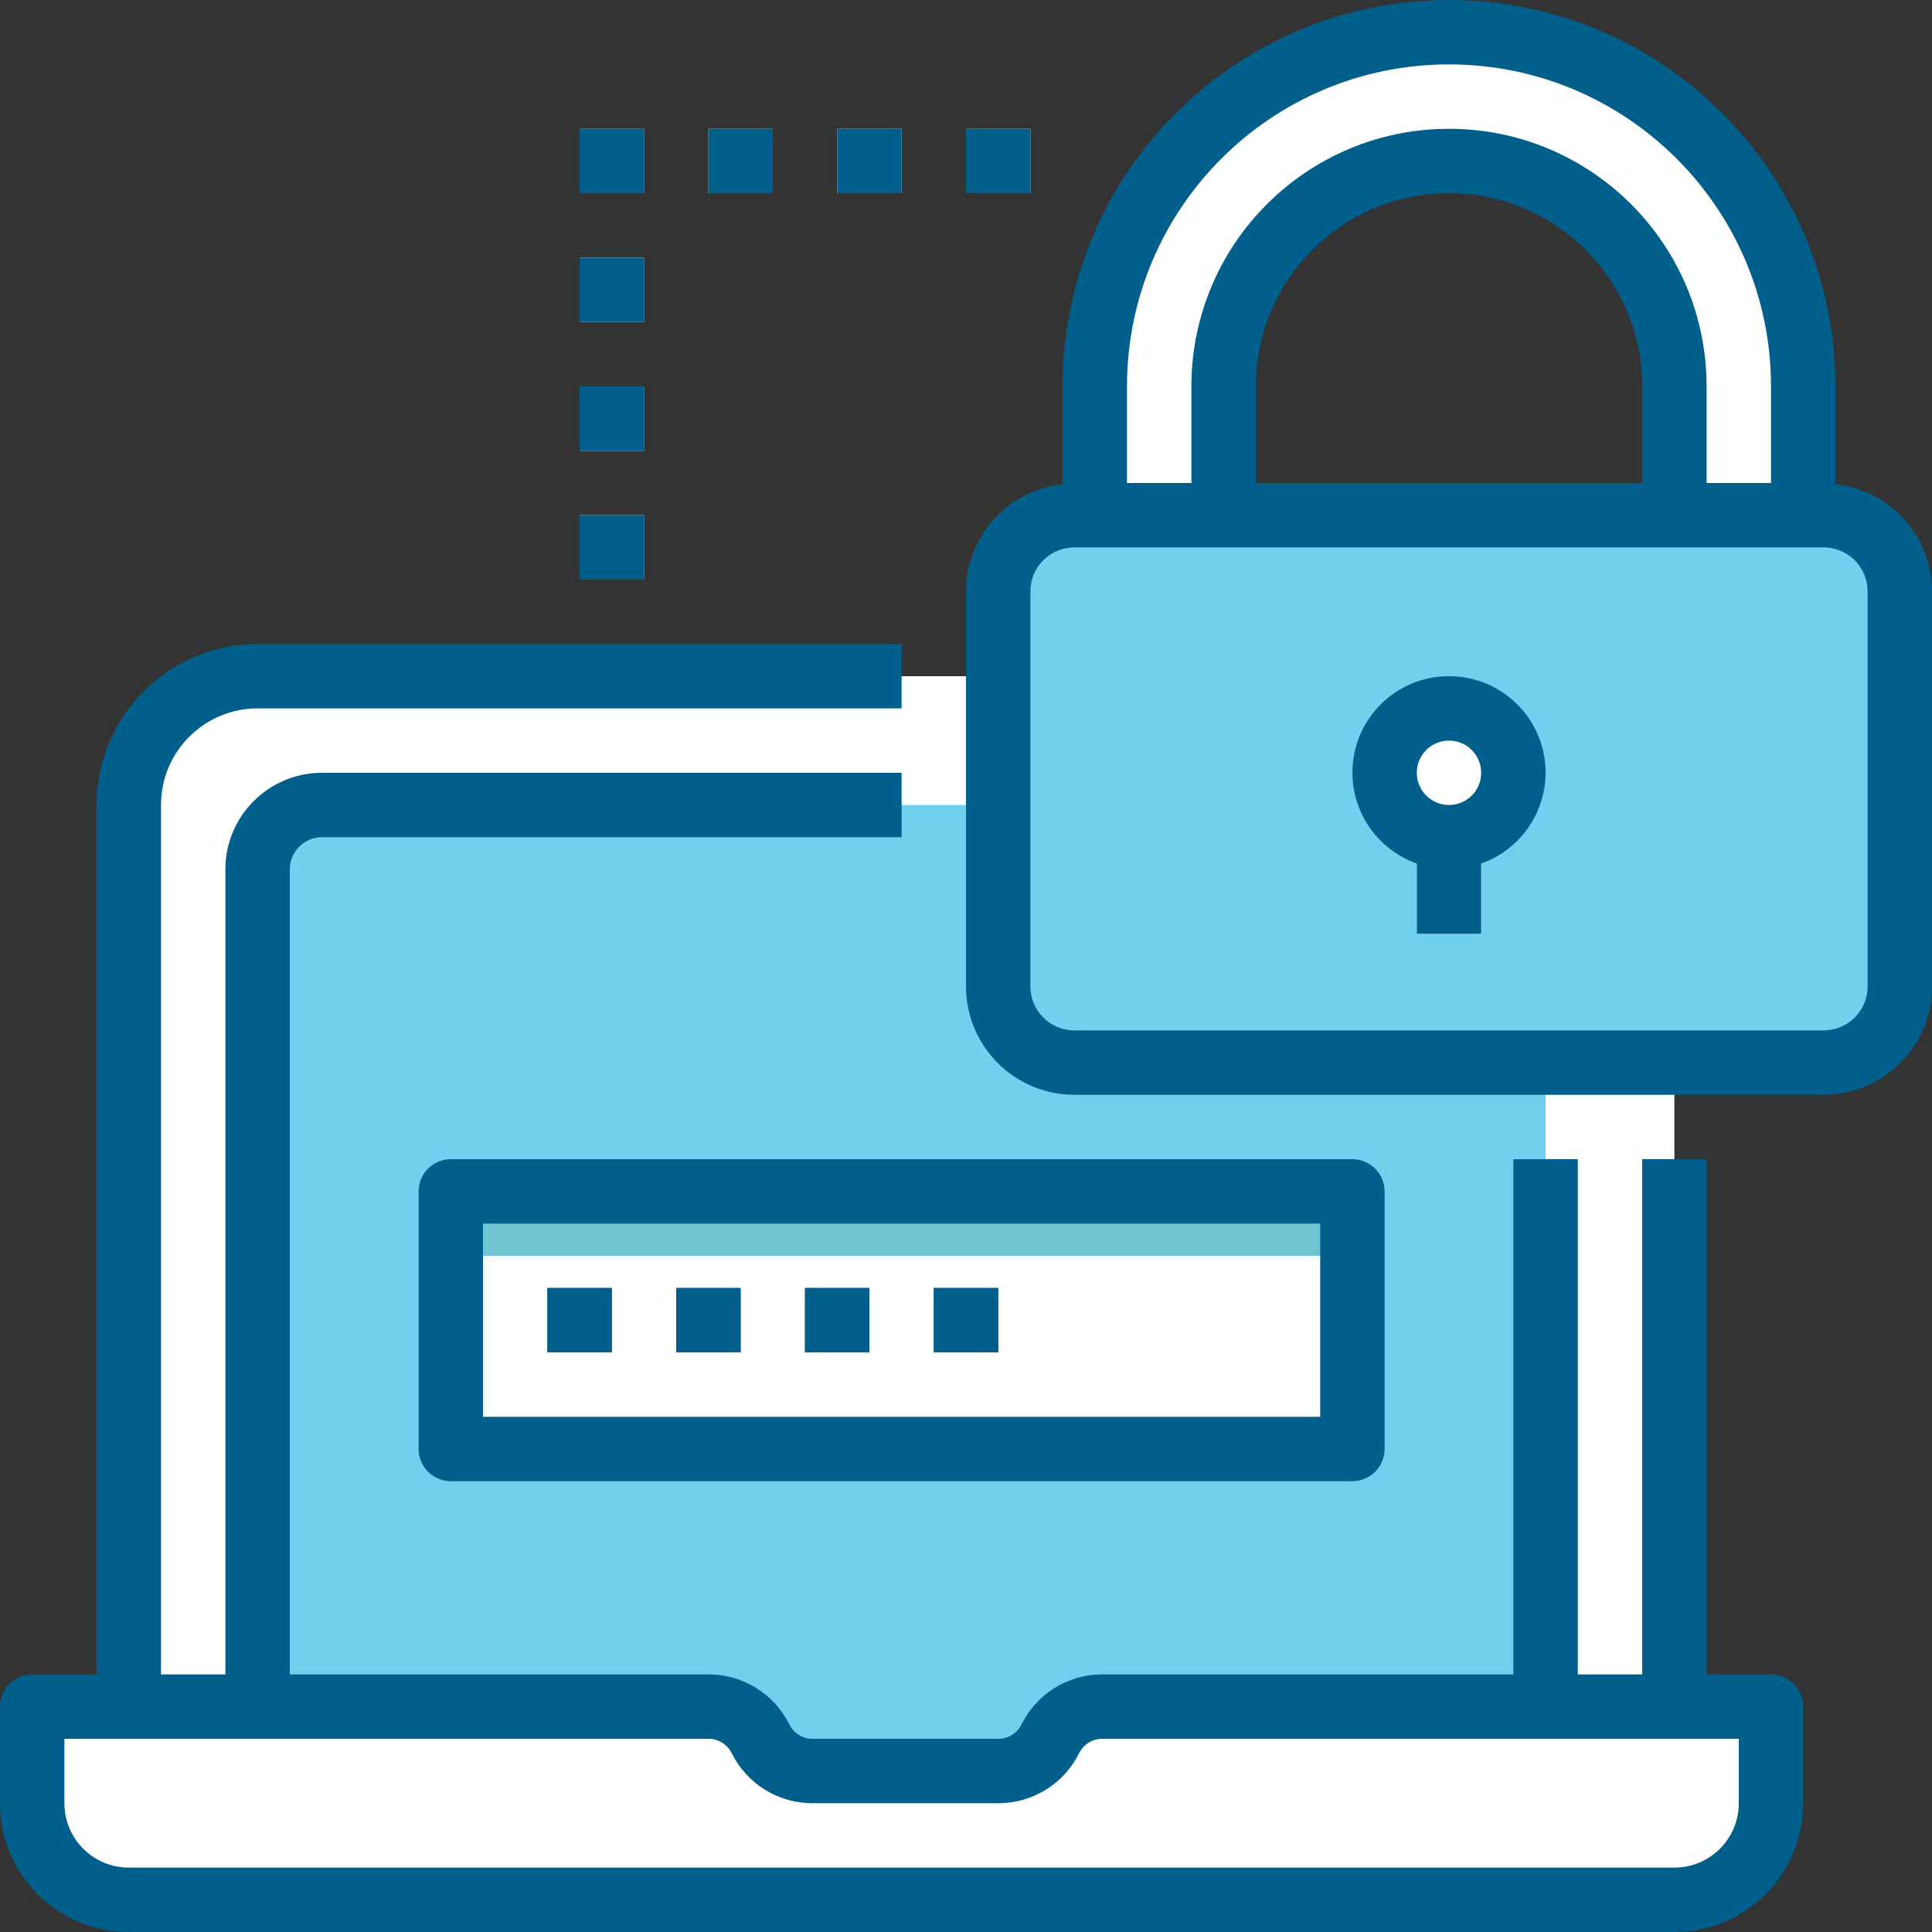 <?xml version="1.0"?>
<svg xmlns="http://www.w3.org/2000/svg" xmlns:xlink="http://www.w3.org/1999/xlink" version="1.1" id="Capa_1" x="0px" y="0px" viewBox="0 0 591.146 591.146" style="enable-background:new 0 0 591.146 591.146;" xml:space="preserve" width="512px" height="512px" class=""><rect x="0" y="0" width="591.146" height="591.146" fill="#333333" stroke="none"/><g><g>
	<g>
		<g id="filled_outline_25_">
			<path style="fill:#FFFFFF" d="M472.917,206.901H78.819c-21.764,0-39.41,17.646-39.41,39.41v334.983h472.917V246.311     C512.326,224.547,494.681,206.901,472.917,206.901z" data-original="#C7CACC" class="" data-old_color="#ffffff"/>
			<path style="fill:#70D1EF" d="M472.917,561.589V266.016c0-10.887-8.818-19.705-19.705-19.705H98.524     c-10.887,0-19.705,8.818-19.705,19.705v295.573H472.917z" data-original="#4398D1" class="" data-old_color="#70d1ef"/>
			<path style="fill:#70D1EF" d="M472.917,561.589V266.016c0-10.887-8.818-19.705-19.705-19.705h-19.705L118.229,561.589H472.917z" data-original="#3E8CC7" class="" data-old_color="#70d1ef"/>
			<rect x="137.934" y="364.54" style="fill:#FFFFFF" width="275.868" height="78.819" data-original="#87CED9" class="" data-old_color="#ffffff"/>
			<rect x="167.491" y="394.097" style="fill:#126099;" width="19.705" height="19.705" data-original="#126099"/>
			<rect x="206.901" y="394.097" style="fill:#126099;" width="19.705" height="19.705" data-original="#126099"/>
			<rect x="246.311" y="394.097" style="fill:#126099;" width="19.705" height="19.705" data-original="#126099"/>
			<rect x="285.72" y="394.097" style="fill:#126099;" width="19.705" height="19.705" data-original="#126099"/>
			<path style="fill:#70D1EF" d="M328.707,157.639h229.306c12.857,0,23.281,10.424,23.281,23.281v120.929     c0,12.857-10.424,23.281-23.281,23.281H328.707c-12.857,0-23.281-10.424-23.281-23.281V180.92     C305.425,168.063,315.849,157.639,328.707,157.639z" data-original="#FDB62F" class="" data-old_color="#70d1ef"/>
			<path style="fill:#FFFFFF" d="M443.359,9.852c-59.854,0-108.377,48.523-108.377,108.377v39.41h39.41v-39.41     c0-38.09,30.878-68.967,68.967-68.967s68.967,30.878,68.967,68.967v39.41h39.41v-39.41     C551.736,58.376,503.213,9.852,443.359,9.852z" data-original="#DADDDF" class="" data-old_color="#ffffff"/>
			<rect x="177.344" y="157.639" style="fill:#FFFFFF" width="19.705" height="19.705" data-original="#87CED9" class="" data-old_color="#ffffff"/>
			<rect x="177.344" y="118.229" style="fill:#FFFFFF" width="19.705" height="19.705" data-original="#87CED9" class="" data-old_color="#ffffff"/>
			<rect x="177.344" y="78.819" style="fill:#FFFFFF" width="19.705" height="19.705" data-original="#87CED9" class="" data-old_color="#ffffff"/>
			<rect x="177.344" y="39.41" style="fill:#FFFFFF" width="19.705" height="19.705" data-original="#87CED9" class="" data-old_color="#ffffff"/>
			<rect x="216.753" y="39.41" style="fill:#FFFFFF" width="19.705" height="19.705" data-original="#87CED9" class="" data-old_color="#ffffff"/>
			<rect x="256.163" y="39.41" style="fill:#FFFFFF" width="19.705" height="19.705" data-original="#87CED9" class="" data-old_color="#ffffff"/>
			<rect x="295.573" y="39.41" style="fill:#FFFFFF" width="19.705" height="19.705" data-original="#87CED9" class="" data-old_color="#ffffff"/>
			<path style="fill:#FFFFFF" d="M512.326,581.293H39.41c-16.325,0-29.557-13.232-29.557-29.557l0,0v-29.557h206.901     c6.749,0,12.926,3.813,15.941,9.852l0,0c3.015,6.04,9.192,9.852,15.941,9.852h56.789c6.749,0,12.926-3.813,15.941-9.852l0,0     c3.015-6.039,9.192-9.852,15.941-9.852h204.576v29.557C541.884,568.062,528.652,581.293,512.326,581.293L512.326,581.293z" data-original="#DADDDF" class="" data-old_color="#ffffff"/>
			<path style="fill:#70D1EF" d="M565.638,159.018c-66.809,99.51-175.925,143.156-250.104,162.013     c3.872,2.67,8.463,4.099,13.173,4.099h229.306c12.857,0,23.281-10.424,23.281-23.281V180.92     C581.274,171.028,574.988,162.24,565.638,159.018z" data-original="#FFA230" class="" data-old_color="#70d1ef"/>
			<path style="fill:#FFFFFF" d="M463.064,236.458c0.049-10.887-8.729-19.744-19.616-19.794     c-10.887-0.049-19.744,8.729-19.794,19.616c-0.03,7.074,3.724,13.616,9.852,17.153v32.286h19.705v-32.286     C459.291,249.936,463.045,243.473,463.064,236.458z" data-original="#556575" class="active-path" data-old_color="#ffffff"/>
			<rect x="334.983" y="137.934" style="fill:#FFFFFF" width="39.41" height="19.705" data-original="#C7CACC" class="" data-old_color="#ffffff"/>
			<rect x="512.326" y="137.934" style="fill:#FFFFFF" width="39.41" height="19.705" data-original="#C7CACC" class="" data-old_color="#ffffff"/>
			<rect x="137.934" y="364.54" style="fill:#71C4D1;" width="275.868" height="19.705" data-original="#71C4D1" class=""/>
			<path d="M39.41,591.146h472.917c21.764,0,39.41-17.646,39.41-39.41v-29.557c0-5.439-4.414-9.852-9.852-9.852h-19.705V354.688     h-19.705v157.639h-19.705V354.688h-19.705v157.639H337.308c-10.493-0.039-20.089,5.902-24.749,15.301     c-1.34,2.719-4.108,4.424-7.133,4.404h-56.789c-3.025,0.02-5.793-1.695-7.123-4.404c-4.66-9.399-14.266-15.34-24.759-15.301     H88.672V266.016c0-5.439,4.414-9.852,9.852-9.852h177.344v-19.705H98.524c-16.325,0-29.557,13.232-29.557,29.557v246.311H49.262     V246.311c0-16.325,13.232-29.557,29.557-29.557h197.049v-19.705H78.819c-27.193,0.03-49.233,22.069-49.262,49.262v266.016H9.852     c-5.439,0-9.852,4.414-9.852,9.852v29.557C0,573.5,17.646,591.146,39.41,591.146z M19.705,532.031h197.049     c3.025-0.01,5.783,1.695,7.133,4.394c4.65,9.409,14.256,15.35,24.749,15.311h56.789c10.503,0.039,20.099-5.902,24.759-15.311     c1.34-2.709,4.099-4.414,7.123-4.394h194.723v19.705c0,10.887-8.818,19.705-19.705,19.705H39.41     c-10.887,0-19.705-8.818-19.705-19.705V532.031z" data-original="#000000" class="" style="fill:#005F8B" data-old_color="#005f8b"/>
			<path d="M128.082,364.54v78.819c0,5.439,4.414,9.852,9.852,9.852h275.868c5.439,0,9.852-4.414,9.852-9.852V364.54     c0-5.439-4.414-9.852-9.852-9.852H137.934C132.495,354.688,128.082,359.101,128.082,364.54z M147.786,374.392H403.95v59.115     H147.786V374.392z" data-original="#000000" class="" style="fill:#005F8B" data-old_color="#005f8b"/>
			<rect x="167.491" y="394.097" width="19.705" height="19.705" data-original="#000000" class="" style="fill:#005F8B" data-old_color="#005f8b"/>
			<rect x="206.901" y="394.097" width="19.705" height="19.705" data-original="#000000" class="" style="fill:#005F8B" data-old_color="#005f8b"/>
			<rect x="246.311" y="394.097" width="19.705" height="19.705" data-original="#000000" class="" style="fill:#005F8B" data-old_color="#005f8b"/>
			<rect x="285.72" y="394.097" width="19.705" height="19.705" data-original="#000000" class="" style="fill:#005F8B" data-old_color="#005f8b"/>
			<path d="M561.589,148.151v-29.922C561.589,52.937,508.651,0,443.359,0S325.13,52.937,325.13,118.229v29.922     c-16.769,1.783-29.498,15.902-29.557,32.759v120.948c0.02,18.286,14.848,33.104,33.134,33.124h229.306     c18.286-0.02,33.114-14.838,33.134-33.124V180.91C591.087,164.053,578.357,149.934,561.589,148.151z M344.835,118.229     c0-54.415,44.109-98.524,98.524-98.524s98.524,44.109,98.524,98.524v29.557h-19.705v-29.557     c0-43.528-35.291-78.819-78.819-78.819s-78.819,35.291-78.819,78.819v29.557h-19.705V118.229z M384.245,147.786v-29.557     c0-32.651,26.464-59.115,59.115-59.115s59.115,26.464,59.115,59.115v29.557H384.245z M571.441,301.859     c-0.01,7.409-6.02,13.409-13.429,13.419H328.707c-7.409-0.01-13.419-6.01-13.429-13.419V180.91     c0.01-7.409,6.02-13.409,13.429-13.419h229.306c7.409,0.01,13.419,6.01,13.429,13.419V301.859z" data-original="#000000" class="" style="fill:#005F8B" data-old_color="#005f8b"/>
			<path d="M443.359,206.901c-16.286-0.03-29.518,13.143-29.547,29.429c-0.02,12.532,7.872,23.705,19.695,27.873v21.518h19.705     v-21.518c15.36-5.409,23.429-22.247,18.02-37.607C467.064,214.773,455.892,206.881,443.359,206.901z M443.359,246.311     c-5.439,0-9.852-4.414-9.852-9.852s4.414-9.852,9.852-9.852c5.439,0,9.852,4.414,9.852,9.852S448.798,246.311,443.359,246.311z" data-original="#000000" class="" style="fill:#005F8B" data-old_color="#005f8b"/>
			<rect x="177.344" y="157.639" width="19.705" height="19.705" data-original="#000000" class="" style="fill:#005F8B" data-old_color="#005f8b"/>
			<rect x="177.344" y="118.229" width="19.705" height="19.705" data-original="#000000" class="" style="fill:#005F8B" data-old_color="#005f8b"/>
			<rect x="177.344" y="78.819" width="19.705" height="19.705" data-original="#000000" class="" style="fill:#005F8B" data-old_color="#005f8b"/>
			<rect x="177.344" y="39.41" width="19.705" height="19.705" data-original="#000000" class="" style="fill:#005F8B" data-old_color="#005f8b"/>
			<rect x="216.753" y="39.41" width="19.705" height="19.705" data-original="#000000" class="" style="fill:#005F8B" data-old_color="#005f8b"/>
			<rect x="256.163" y="39.41" width="19.705" height="19.705" data-original="#000000" class="" style="fill:#005F8B" data-old_color="#005f8b"/>
			<rect x="295.573" y="39.41" width="19.705" height="19.705" data-original="#000000" class="" style="fill:#005F8B" data-old_color="#005f8b"/>
		</g>
	</g>
</g></g> </svg>
